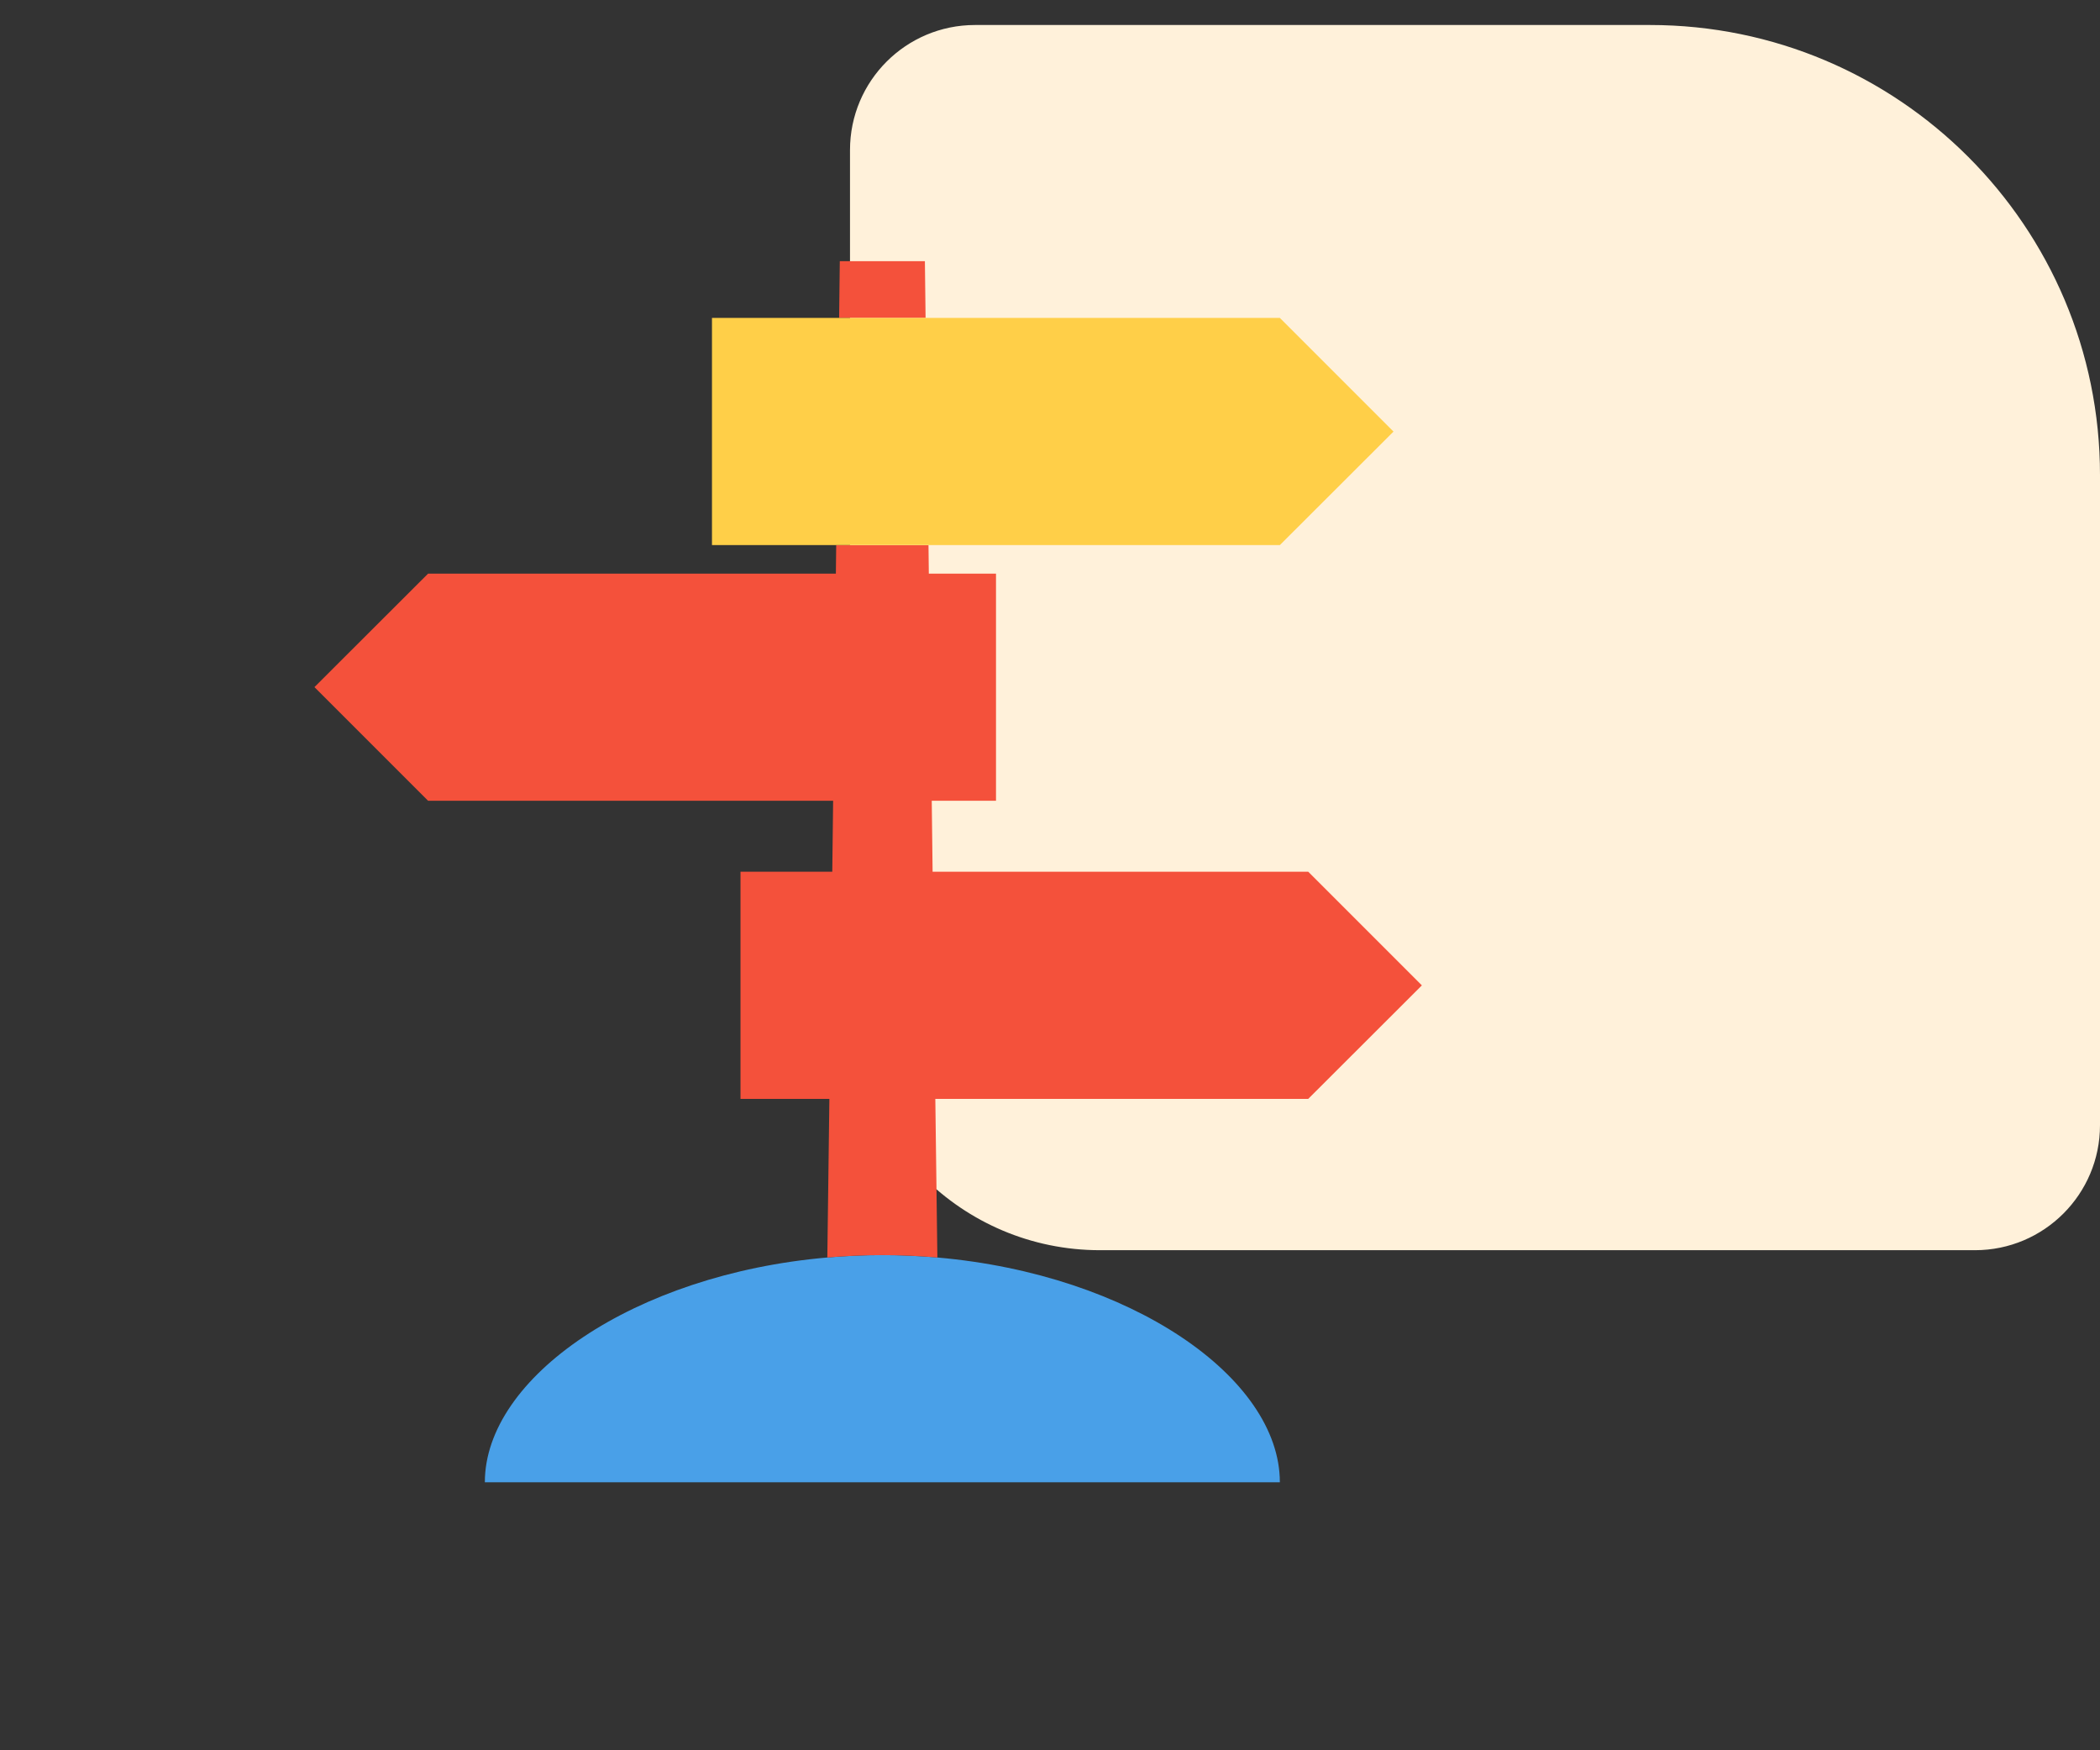<svg width="84" height="70" viewBox="0 0 84 70" fill="none" xmlns="http://www.w3.org/2000/svg">
<rect x="0" y="0" width="84" height="70" fill="#333333" stroke="none"/>
<path d="M84 19C84 9.059 75.941 1 66 1L39 1C36.239 1 34 3.239 34 6L34 40C34 45.523 38.477 50 44 50L79 50C81.761 50 84 47.761 84 45L84 19Z" fill="#FFF1DA"/>
<path d="M36.996 10.445H33.592L33.565 12.715H37.023L36.996 10.445Z" fill="#F4513B"/>
<path d="M51.194 21.8L55.74 17.261L51.194 12.715H28.479V21.8H37.14H51.194Z" fill="#FFCF48"/>
<path d="M33.093 50.292C25.355 50.962 19.394 55.091 19.394 59.281H51.194C51.194 55.091 45.233 50.969 37.495 50.292C36.777 50.23 36.039 50.196 35.294 50.196C34.549 50.196 33.81 50.23 33.093 50.292Z" fill="#49A0E8"/>
<path d="M56.875 39.409L52.329 34.863H37.304L37.27 32.026H39.84V22.941H37.153L37.14 21.807H33.448L33.435 22.941H17.124L12.578 27.48L17.124 32.026H33.325L33.291 34.863H29.62V43.948H33.175L33.093 50.292C33.81 50.23 34.549 50.196 35.294 50.196C36.039 50.196 36.777 50.23 37.495 50.292L37.413 43.948H52.329L56.875 39.409Z" fill="#F4513B"/>
</svg>
